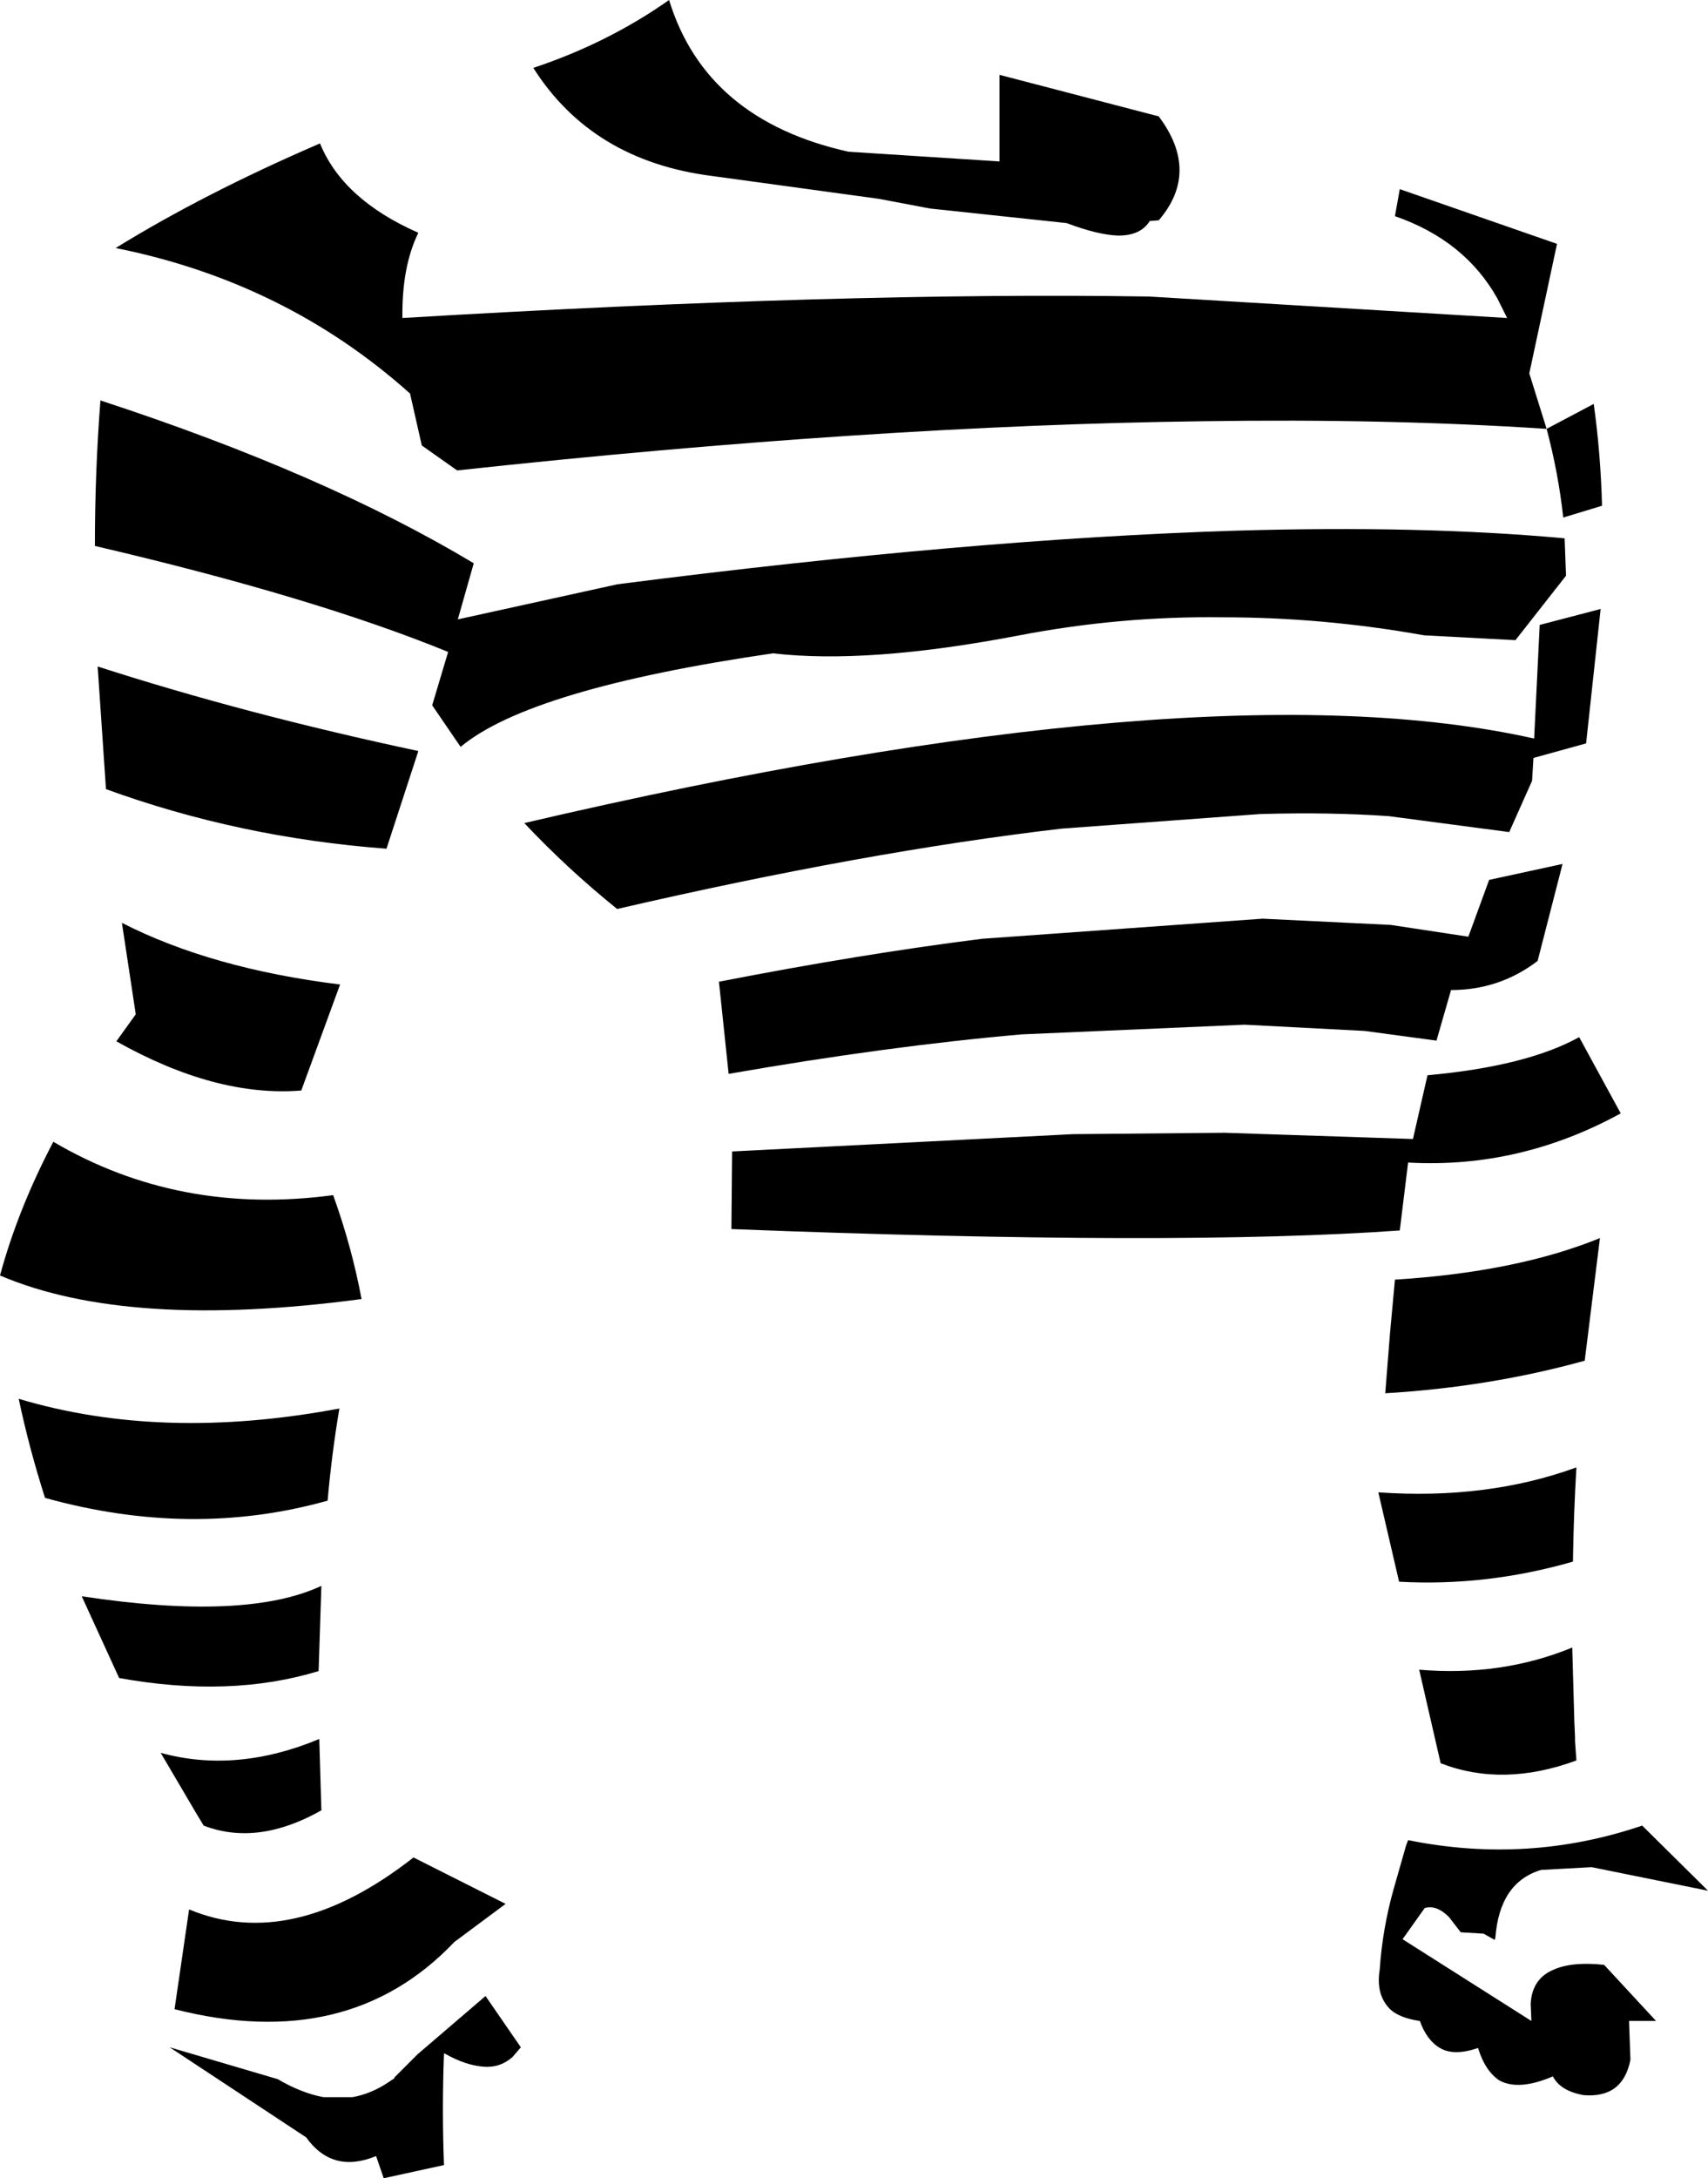 <?xml version="1.0" encoding="UTF-8" standalone="no"?>
<svg xmlns:xlink="http://www.w3.org/1999/xlink" height="157.2px" width="123.3px" xmlns="http://www.w3.org/2000/svg">
  <g transform="matrix(1.0, 0.0, 0.0, 1.0, -137.95, -134.6)">
    <path d="M221.6 143.0 Q224.6 147.0 221.6 150.5 L220.95 150.55 Q220.3 151.6 218.7 151.6 L218.65 151.6 Q217.2 151.55 214.95 150.7 L205.1 149.65 201.4 148.95 189.35 147.3 Q180.7 146.2 176.45 139.5 181.85 137.7 186.25 134.6 188.9 143.25 199.2 145.55 L210.1 146.25 210.1 140.0 221.6 143.0 M168.4 166.75 L167.55 163.0 Q158.55 154.95 146.3 152.5 152.7 148.55 161.05 144.95 162.7 149.0 168.15 151.4 166.95 153.85 167.0 157.55 198.9 155.65 220.9 156.0 L246.75 157.55 246.05 156.15 Q243.7 151.95 238.65 150.2 L239.0 148.25 250.35 152.2 248.35 161.55 249.6 165.55 Q238.15 164.8 224.8 165.0 200.95 165.3 170.95 168.55 L168.4 166.75 M170.3 181.65 Q160.65 177.7 144.8 174.0 144.8 168.65 145.2 163.5 161.4 168.8 172.15 175.25 L171.0 179.3 182.6 176.75 182.65 176.8 182.65 176.75 Q208.0 173.5 227.1 172.9 240.55 172.5 250.9 173.45 L251.0 176.15 247.35 180.8 240.75 180.45 Q233.5 179.15 226.25 179.15 218.85 179.05 211.55 180.45 200.6 182.55 193.75 181.75 176.25 184.3 171.2 188.5 L169.15 185.5 170.3 181.65 M165.85 195.85 Q155.2 195.05 145.6 191.55 L145.0 182.7 Q155.7 186.15 168.15 188.8 L165.85 195.85 M161.6 242.9 Q151.8 245.65 141.2 242.7 140.05 239.1 139.3 235.55 149.65 238.65 162.45 236.25 161.9 239.5 161.6 242.9 M159.7 213.3 Q153.55 213.8 146.35 209.75 L147.75 207.8 146.75 201.2 Q153.2 204.5 162.5 205.65 L159.7 213.3 M250.8 171.95 Q250.45 168.75 249.6 165.55 L253.0 163.75 Q253.5 167.3 253.6 171.1 L250.8 171.95 M238.2 193.5 Q233.85 193.2 228.9 193.35 L214.6 194.4 Q200.45 196.05 182.5 200.2 178.85 197.25 175.8 194.0 224.8 182.55 248.7 187.9 L249.1 179.7 253.5 178.55 252.45 188.25 248.65 189.3 248.55 190.95 246.9 194.65 238.2 193.5 M141.8 217.0 Q150.9 222.35 162.0 220.85 163.35 224.6 164.05 228.35 147.2 230.6 137.95 226.65 139.25 221.85 141.8 217.0 M160.95 255.2 Q154.55 257.15 146.55 255.7 L143.85 249.8 Q155.7 251.6 161.15 249.05 L160.95 255.2 M152.65 266.35 L152.05 265.35 149.55 261.1 Q155.0 262.6 161.0 260.1 L161.0 260.15 161.15 265.25 Q156.55 267.85 152.65 266.35 M151.6 272.4 Q159.05 275.5 167.8 268.65 L174.45 272.0 170.75 274.75 Q163.1 282.8 150.55 279.6 L151.6 272.4 M161.3 285.95 L163.4 285.95 Q164.75 285.7 165.95 284.9 L166.4 284.6 166.45 284.5 168.1 282.85 173.0 278.65 175.55 282.35 174.95 283.05 Q174.05 283.85 172.85 283.75 171.55 283.65 170.05 282.8 L170.0 282.8 Q169.85 286.85 170.0 290.85 L165.65 291.8 165.1 290.2 Q161.95 291.5 160.05 288.85 L150.2 282.35 158.0 284.65 Q159.7 285.65 161.3 285.95 M245.45 198.1 L250.75 196.95 248.95 203.95 Q246.2 206.05 242.7 206.05 L241.65 209.7 236.45 209.0 227.8 208.55 211.7 209.25 Q202.0 210.1 190.55 212.1 L189.85 205.45 Q200.1 203.45 208.85 202.35 L229.1 200.9 238.35 201.35 243.95 202.2 245.45 198.1 M251.5 247.3 Q245.25 249.1 238.95 248.75 L237.45 242.3 Q245.3 242.85 251.75 240.5 251.55 243.9 251.5 247.3 M252.35 232.8 Q245.5 234.7 237.95 235.15 L238.3 230.75 238.65 226.95 Q247.45 226.4 253.45 223.95 L252.35 232.8 M254.95 214.95 Q247.65 218.95 239.6 218.5 L239.0 223.4 Q222.95 224.55 190.75 223.3 L190.8 217.7 215.4 216.45 226.35 216.35 239.95 216.8 241.0 212.2 Q248.15 211.55 251.95 209.45 L254.95 214.95 M261.25 271.05 L252.85 269.35 249.2 269.55 Q246.2 270.45 245.9 274.45 L245.85 274.6 245.05 274.15 243.4 274.05 242.55 272.95 Q241.65 272.05 240.8 272.3 L239.2 274.55 248.5 280.45 248.45 279.2 Q248.55 277.4 250.1 276.75 251.45 276.15 253.75 276.4 L257.5 280.45 255.55 280.45 255.65 283.25 Q255.1 286.05 252.25 285.8 250.6 285.5 250.05 284.45 247.6 285.5 246.2 284.75 245.15 284.05 244.65 282.4 242.9 283.0 241.9 282.4 240.95 281.85 240.45 280.45 239.05 280.25 238.35 279.65 237.25 278.6 237.55 276.75 237.75 273.8 238.55 270.95 L239.45 267.8 239.6 267.4 Q248.25 269.15 256.5 266.35 L261.25 271.05 M251.75 261.65 Q246.45 263.6 241.95 261.85 L240.4 255.1 Q246.35 255.6 251.45 253.5 L251.6 258.8 251.65 259.95 251.65 260.25 251.75 261.65" fill="#000000" fill-rule="evenodd" stroke="none"/>
  </g>
</svg>
